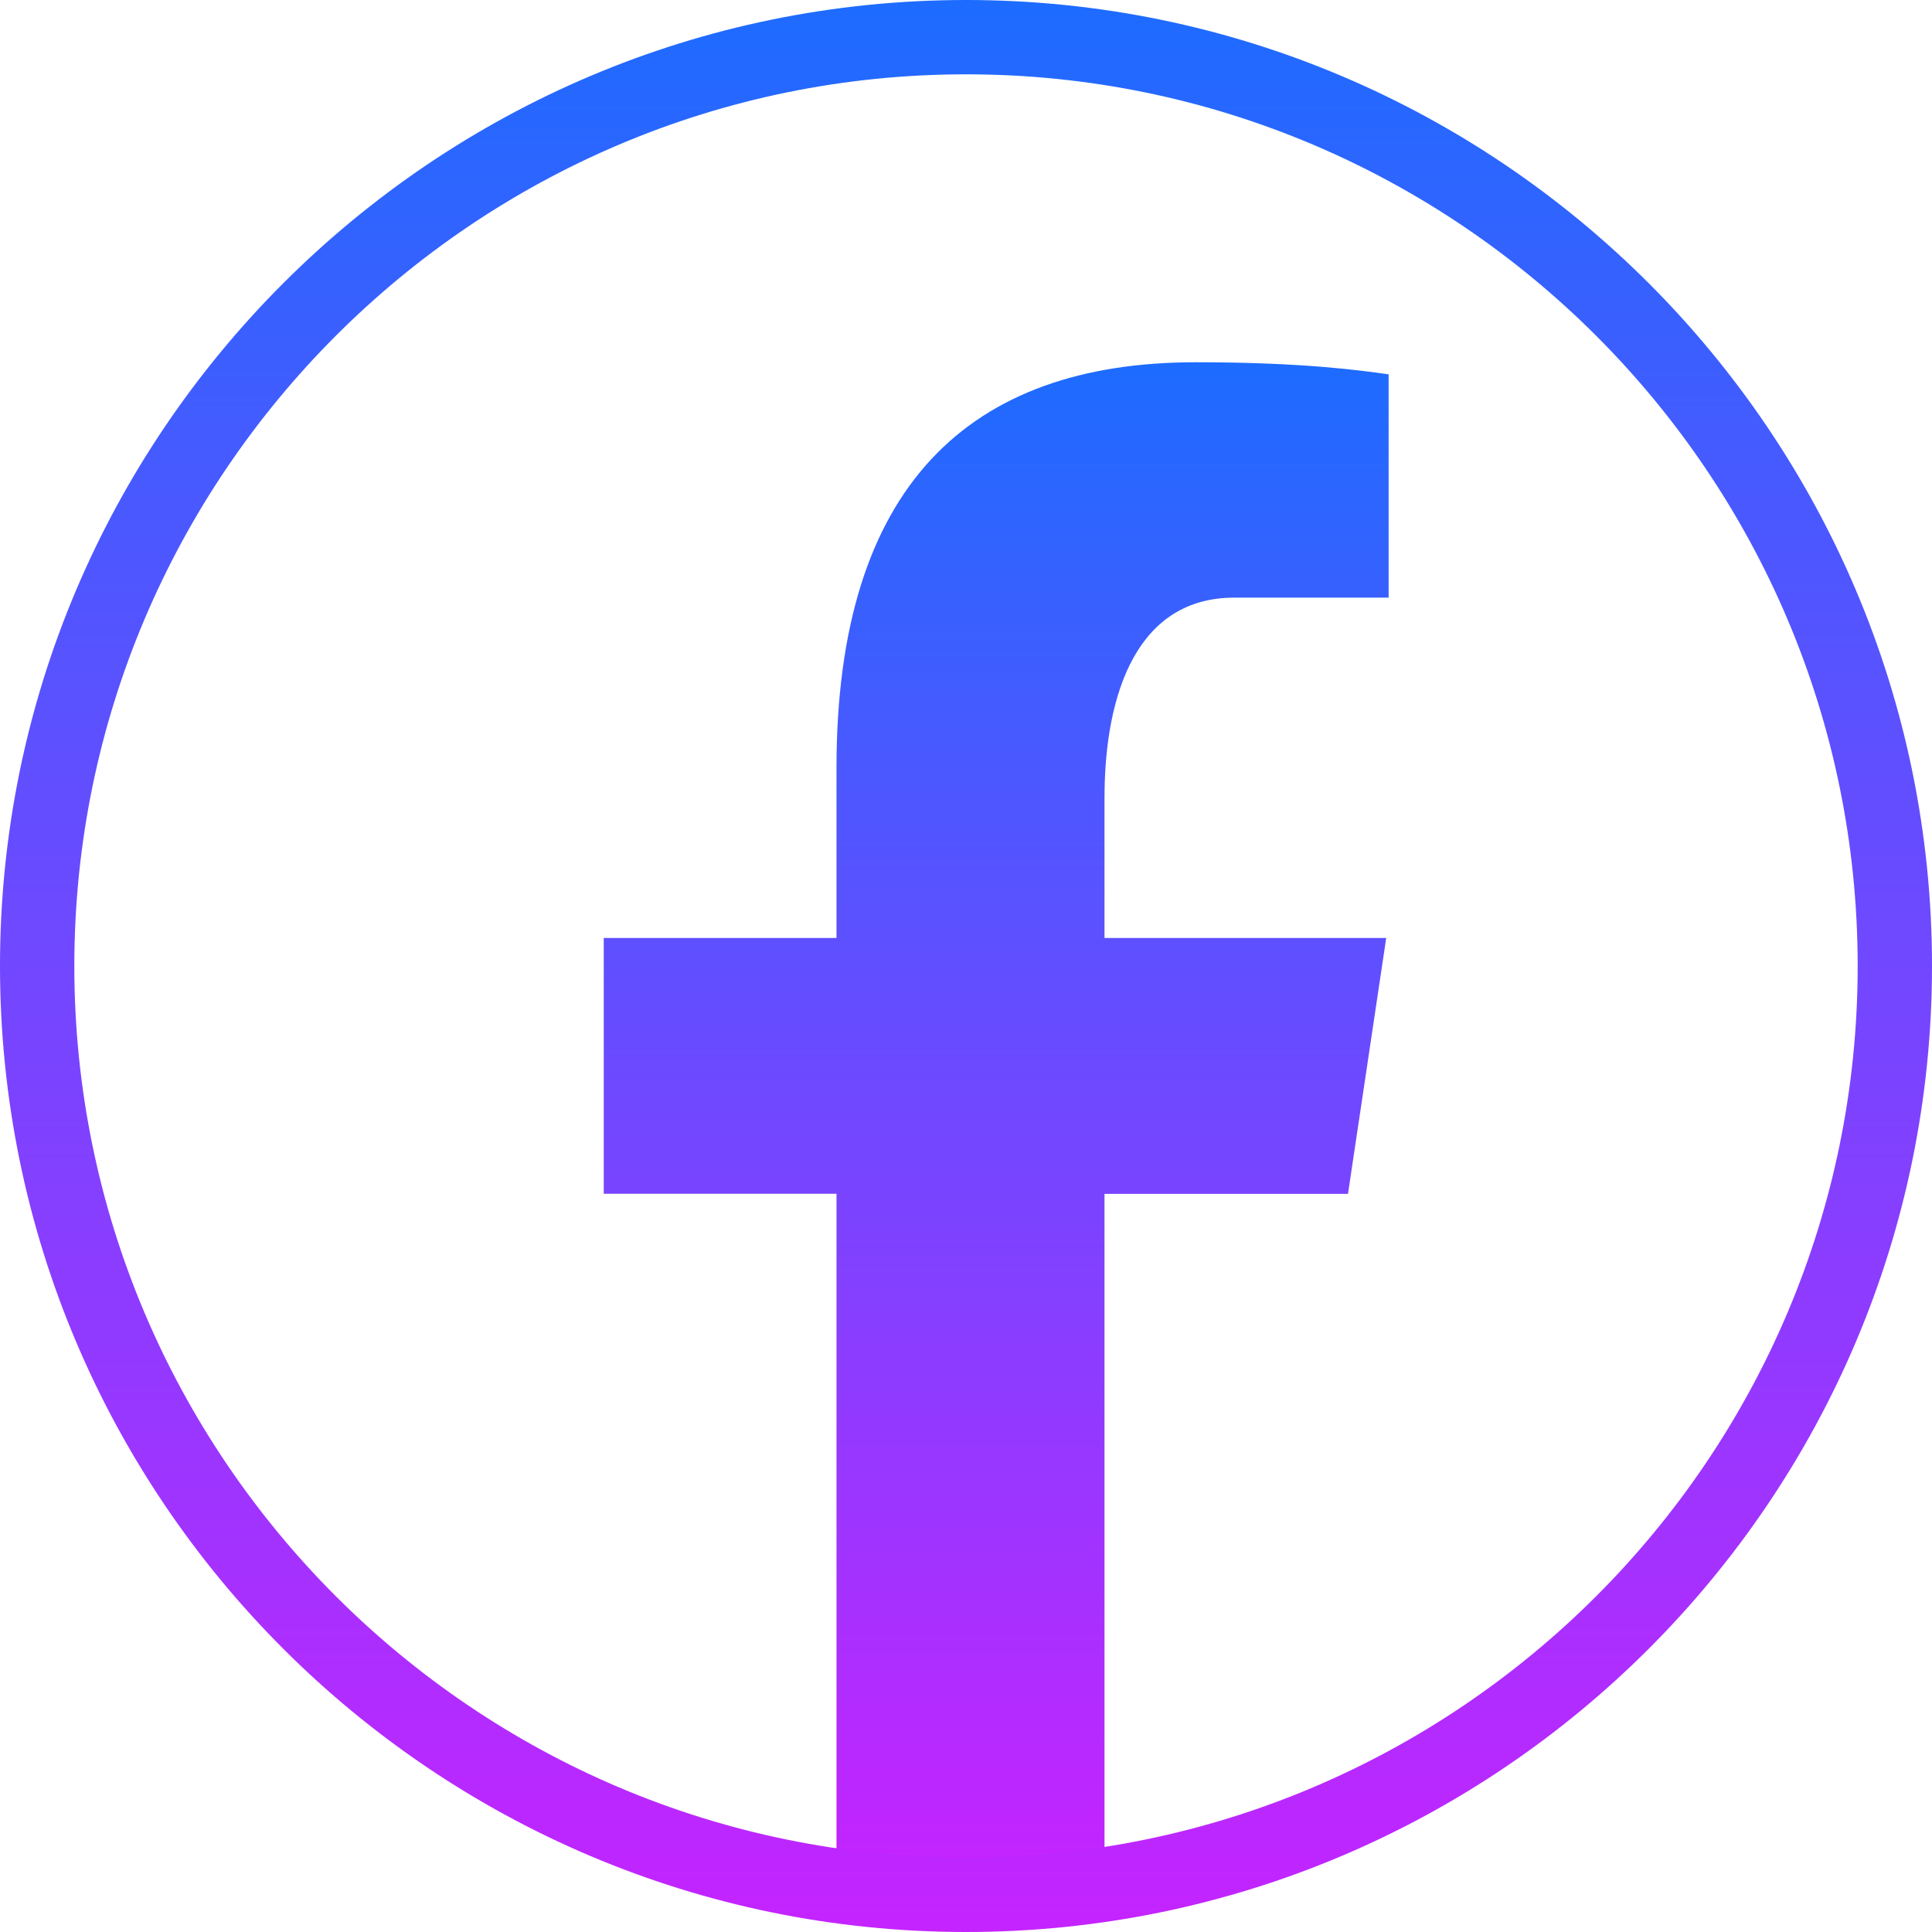 <svg width="32" height="32" viewBox="0 0 32 32" fill="none" xmlns="http://www.w3.org/2000/svg">
<path d="M18.294 19.774H22.327L22.96 15.536H18.294V13.22C18.294 11.46 18.85 9.899 20.442 9.899H23V6.2C22.55 6.138 21.601 6 19.804 6C16.054 6 13.855 8.049 13.855 12.716V15.536H10V19.773H13.855V30.8C14.617 30.919 15.391 31 16.184 31C16.902 31 17.602 30.932 18.294 30.835V19.774Z" fill="url(#paint0_linear)"/>
<path d="M16 32C7.177 32 0 24.823 0 16C0 7.177 7.177 0 16 0C24.823 0 32 7.177 32 16C32 24.823 24.823 32 16 32ZM16 1.231C7.857 1.231 1.231 7.857 1.231 16C1.231 24.143 7.857 30.769 16 30.769C24.143 30.769 30.769 24.143 30.769 16C30.769 7.857 24.143 1.231 16 1.231Z" fill="url(#paint1_linear)"/>
<defs>
<linearGradient id="paint0_linear" x1="16.5" y1="5.5" x2="16.5" y2="31.5" gradientUnits="userSpaceOnUse">
<stop stop-color="#1A6DFF"/>
<stop offset="1" stop-color="#C822FF"/>
</linearGradient>
<linearGradient id="paint1_linear" x1="16" y1="-0.64" x2="16" y2="32.64" gradientUnits="userSpaceOnUse">
<stop stop-color="#1A6DFF"/>
<stop offset="1" stop-color="#C822FF"/>
</linearGradient>
</defs>
</svg>
